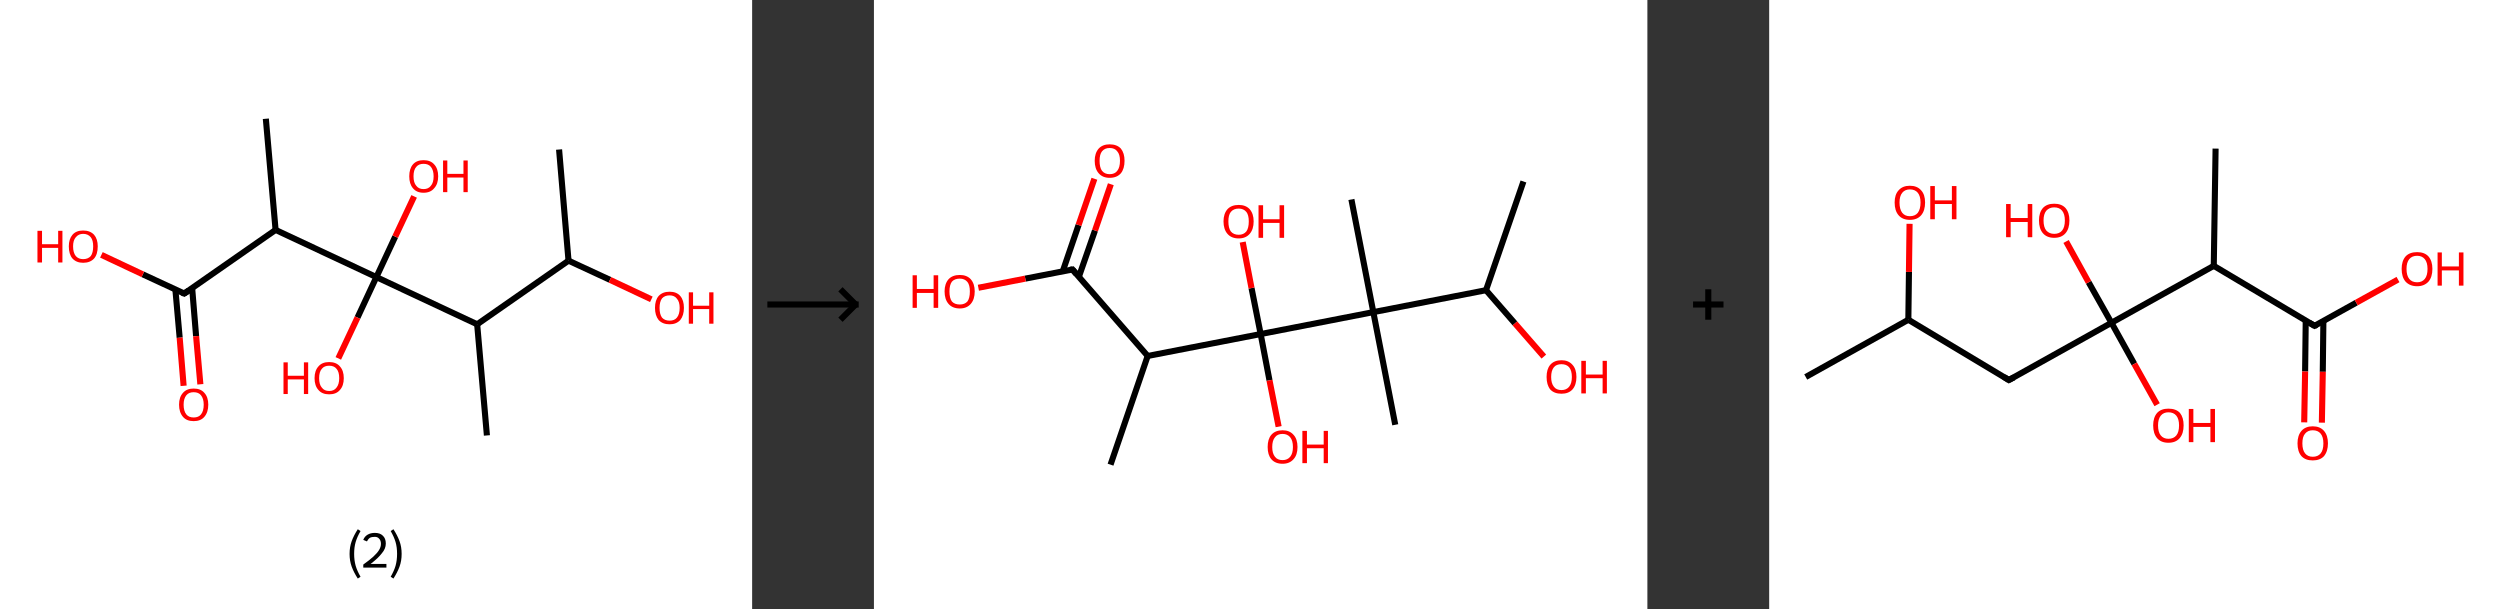 <?xml version='1.0' encoding='ASCII' standalone='yes'?>
<svg xmlns="http://www.w3.org/2000/svg" xmlns:xlink="http://www.w3.org/1999/xlink" version="1.1" width="821.0px" viewBox="0 0 821.0 200.0" height="200.0px">
  <rect x="0" y="0" width="821.0" height="200.0" fill="#333333" stroke="none"/>
  <g>
    <g transform="translate(0, 0) scale(1 1) "><!-- END OF HEADER -->
<rect style="opacity:1.0;fill:#FFFFFF;stroke:none" width="247.0" height="200.0" x="0.0" y="0.0"> </rect>
<path class="bond-0 atom-0 atom-1" d="M 183.6,49.1 L 186.7,85.6" style="fill:none;fill-rule:evenodd;stroke:#000000;stroke-width:2.0px;stroke-linecap:butt;stroke-linejoin:miter;stroke-opacity:1"/>
<path class="bond-1 atom-1 atom-2" d="M 186.7,85.6 L 200.3,91.9" style="fill:none;fill-rule:evenodd;stroke:#000000;stroke-width:2.0px;stroke-linecap:butt;stroke-linejoin:miter;stroke-opacity:1"/>
<path class="bond-1 atom-1 atom-2" d="M 200.3,91.9 L 213.9,98.3" style="fill:none;fill-rule:evenodd;stroke:#FF0000;stroke-width:2.0px;stroke-linecap:butt;stroke-linejoin:miter;stroke-opacity:1"/>
<path class="bond-2 atom-1 atom-3" d="M 186.7,85.6 L 156.7,106.5" style="fill:none;fill-rule:evenodd;stroke:#000000;stroke-width:2.0px;stroke-linecap:butt;stroke-linejoin:miter;stroke-opacity:1"/>
<path class="bond-3 atom-3 atom-4" d="M 156.7,106.5 L 159.9,143.0" style="fill:none;fill-rule:evenodd;stroke:#000000;stroke-width:2.0px;stroke-linecap:butt;stroke-linejoin:miter;stroke-opacity:1"/>
<path class="bond-4 atom-3 atom-5" d="M 156.7,106.5 L 123.6,91.0" style="fill:none;fill-rule:evenodd;stroke:#000000;stroke-width:2.0px;stroke-linecap:butt;stroke-linejoin:miter;stroke-opacity:1"/>
<path class="bond-5 atom-5 atom-6" d="M 123.6,91.0 L 117.4,104.3" style="fill:none;fill-rule:evenodd;stroke:#000000;stroke-width:2.0px;stroke-linecap:butt;stroke-linejoin:miter;stroke-opacity:1"/>
<path class="bond-5 atom-5 atom-6" d="M 117.4,104.3 L 111.1,117.7" style="fill:none;fill-rule:evenodd;stroke:#FF0000;stroke-width:2.0px;stroke-linecap:butt;stroke-linejoin:miter;stroke-opacity:1"/>
<path class="bond-6 atom-5 atom-7" d="M 123.6,91.0 L 129.8,77.7" style="fill:none;fill-rule:evenodd;stroke:#000000;stroke-width:2.0px;stroke-linecap:butt;stroke-linejoin:miter;stroke-opacity:1"/>
<path class="bond-6 atom-5 atom-7" d="M 129.8,77.7 L 136.0,64.5" style="fill:none;fill-rule:evenodd;stroke:#FF0000;stroke-width:2.0px;stroke-linecap:butt;stroke-linejoin:miter;stroke-opacity:1"/>
<path class="bond-7 atom-5 atom-8" d="M 123.6,91.0 L 90.5,75.5" style="fill:none;fill-rule:evenodd;stroke:#000000;stroke-width:2.0px;stroke-linecap:butt;stroke-linejoin:miter;stroke-opacity:1"/>
<path class="bond-8 atom-8 atom-9" d="M 90.5,75.5 L 87.3,39.0" style="fill:none;fill-rule:evenodd;stroke:#000000;stroke-width:2.0px;stroke-linecap:butt;stroke-linejoin:miter;stroke-opacity:1"/>
<path class="bond-9 atom-8 atom-10" d="M 90.5,75.5 L 60.5,96.4" style="fill:none;fill-rule:evenodd;stroke:#000000;stroke-width:2.0px;stroke-linecap:butt;stroke-linejoin:miter;stroke-opacity:1"/>
<path class="bond-10 atom-10 atom-11" d="M 57.6,95.1 L 59.0,110.9" style="fill:none;fill-rule:evenodd;stroke:#000000;stroke-width:2.0px;stroke-linecap:butt;stroke-linejoin:miter;stroke-opacity:1"/>
<path class="bond-10 atom-10 atom-11" d="M 59.0,110.9 L 60.3,126.7" style="fill:none;fill-rule:evenodd;stroke:#FF0000;stroke-width:2.0px;stroke-linecap:butt;stroke-linejoin:miter;stroke-opacity:1"/>
<path class="bond-10 atom-10 atom-11" d="M 63.1,94.6 L 64.4,110.4" style="fill:none;fill-rule:evenodd;stroke:#000000;stroke-width:2.0px;stroke-linecap:butt;stroke-linejoin:miter;stroke-opacity:1"/>
<path class="bond-10 atom-10 atom-11" d="M 64.4,110.4 L 65.8,126.2" style="fill:none;fill-rule:evenodd;stroke:#FF0000;stroke-width:2.0px;stroke-linecap:butt;stroke-linejoin:miter;stroke-opacity:1"/>
<path class="bond-11 atom-10 atom-12" d="M 60.5,96.4 L 46.9,90.1" style="fill:none;fill-rule:evenodd;stroke:#000000;stroke-width:2.0px;stroke-linecap:butt;stroke-linejoin:miter;stroke-opacity:1"/>
<path class="bond-11 atom-10 atom-12" d="M 46.9,90.1 L 33.3,83.7" style="fill:none;fill-rule:evenodd;stroke:#FF0000;stroke-width:2.0px;stroke-linecap:butt;stroke-linejoin:miter;stroke-opacity:1"/>
<path d="M 62.0,95.4 L 60.5,96.4 L 59.8,96.1" style="fill:none;stroke:#000000;stroke-width:2.0px;stroke-linecap:butt;stroke-linejoin:miter;stroke-opacity:1;"/>
<path class="atom-2" d="M 215.1 101.1 Q 215.1 98.6, 216.3 97.2 Q 217.6 95.8, 219.9 95.8 Q 222.2 95.8, 223.4 97.2 Q 224.6 98.6, 224.6 101.1 Q 224.6 103.6, 223.4 105.1 Q 222.1 106.5, 219.9 106.5 Q 217.6 106.5, 216.3 105.1 Q 215.1 103.6, 215.1 101.1 M 219.9 105.3 Q 221.5 105.3, 222.3 104.3 Q 223.2 103.2, 223.2 101.1 Q 223.2 99.1, 222.3 98.1 Q 221.5 97.0, 219.9 97.0 Q 218.3 97.0, 217.4 98.0 Q 216.6 99.1, 216.6 101.1 Q 216.6 103.2, 217.4 104.3 Q 218.3 105.3, 219.9 105.3 " fill="#FF0000"/>
<path class="atom-2" d="M 226.2 96.0 L 227.6 96.0 L 227.6 100.4 L 232.9 100.4 L 232.9 96.0 L 234.3 96.0 L 234.3 106.3 L 232.9 106.3 L 232.9 101.5 L 227.6 101.5 L 227.6 106.3 L 226.2 106.3 L 226.2 96.0 " fill="#FF0000"/>
<path class="atom-6" d="M 93.1 119.0 L 94.5 119.0 L 94.5 123.4 L 99.8 123.4 L 99.8 119.0 L 101.2 119.0 L 101.2 129.4 L 99.8 129.4 L 99.8 124.6 L 94.5 124.6 L 94.5 129.4 L 93.1 129.4 L 93.1 119.0 " fill="#FF0000"/>
<path class="atom-6" d="M 103.3 124.2 Q 103.3 121.7, 104.6 120.3 Q 105.8 118.9, 108.1 118.9 Q 110.4 118.9, 111.6 120.3 Q 112.9 121.7, 112.9 124.2 Q 112.9 126.7, 111.6 128.1 Q 110.4 129.5, 108.1 129.5 Q 105.8 129.5, 104.6 128.1 Q 103.3 126.7, 103.3 124.2 M 108.1 128.4 Q 109.7 128.4, 110.5 127.3 Q 111.4 126.2, 111.4 124.2 Q 111.4 122.1, 110.5 121.1 Q 109.7 120.1, 108.1 120.1 Q 106.5 120.1, 105.7 121.1 Q 104.8 122.1, 104.8 124.2 Q 104.8 126.3, 105.7 127.3 Q 106.5 128.4, 108.1 128.4 " fill="#FF0000"/>
<path class="atom-7" d="M 134.4 57.9 Q 134.4 55.4, 135.6 54.0 Q 136.8 52.6, 139.1 52.6 Q 141.4 52.6, 142.6 54.0 Q 143.9 55.4, 143.9 57.9 Q 143.9 60.4, 142.6 61.8 Q 141.4 63.3, 139.1 63.3 Q 136.8 63.3, 135.6 61.8 Q 134.4 60.4, 134.4 57.9 M 139.1 62.1 Q 140.7 62.1, 141.5 61.0 Q 142.4 60.0, 142.4 57.9 Q 142.4 55.9, 141.5 54.8 Q 140.7 53.8, 139.1 53.8 Q 137.5 53.8, 136.7 54.8 Q 135.8 55.8, 135.8 57.9 Q 135.8 60.0, 136.7 61.0 Q 137.5 62.1, 139.1 62.1 " fill="#FF0000"/>
<path class="atom-7" d="M 145.5 52.7 L 146.9 52.7 L 146.9 57.1 L 152.2 57.1 L 152.2 52.7 L 153.6 52.7 L 153.6 63.1 L 152.2 63.1 L 152.2 58.3 L 146.9 58.3 L 146.9 63.1 L 145.5 63.1 L 145.5 52.7 " fill="#FF0000"/>
<path class="atom-11" d="M 58.8 132.9 Q 58.8 130.4, 60.1 129.0 Q 61.3 127.6, 63.6 127.6 Q 65.9 127.6, 67.1 129.0 Q 68.4 130.4, 68.4 132.9 Q 68.4 135.4, 67.1 136.9 Q 65.9 138.3, 63.6 138.3 Q 61.3 138.3, 60.1 136.9 Q 58.8 135.4, 58.8 132.9 M 63.6 137.1 Q 65.2 137.1, 66.0 136.1 Q 66.9 135.0, 66.9 132.9 Q 66.9 130.9, 66.0 129.8 Q 65.2 128.8, 63.6 128.8 Q 62.0 128.8, 61.2 129.8 Q 60.3 130.9, 60.3 132.9 Q 60.3 135.0, 61.2 136.1 Q 62.0 137.1, 63.6 137.1 " fill="#FF0000"/>
<path class="atom-12" d="M 12.3 75.8 L 13.8 75.8 L 13.8 80.2 L 19.1 80.2 L 19.1 75.8 L 20.5 75.8 L 20.5 86.2 L 19.1 86.2 L 19.1 81.4 L 13.8 81.4 L 13.8 86.2 L 12.3 86.2 L 12.3 75.8 " fill="#FF0000"/>
<path class="atom-12" d="M 22.6 80.9 Q 22.6 78.5, 23.8 77.1 Q 25.0 75.7, 27.3 75.7 Q 29.6 75.7, 30.9 77.1 Q 32.1 78.5, 32.1 80.9 Q 32.1 83.5, 30.9 84.9 Q 29.6 86.3, 27.3 86.3 Q 25.1 86.3, 23.8 84.9 Q 22.6 83.5, 22.6 80.9 M 27.3 85.1 Q 28.9 85.1, 29.8 84.1 Q 30.6 83.0, 30.6 80.9 Q 30.6 78.9, 29.8 77.9 Q 28.9 76.8, 27.3 76.8 Q 25.8 76.8, 24.9 77.9 Q 24.0 78.9, 24.0 80.9 Q 24.0 83.0, 24.9 84.1 Q 25.8 85.1, 27.3 85.1 " fill="#FF0000"/>
<path class="legend" d="M 114.8 181.9 Q 114.8 179.6, 115.5 177.7 Q 116.2 175.8, 117.5 173.8 L 118.4 174.4 Q 117.3 176.3, 116.8 178.0 Q 116.3 179.7, 116.3 181.9 Q 116.3 184.0, 116.8 185.8 Q 117.3 187.5, 118.4 189.4 L 117.5 190.0 Q 116.2 188.0, 115.5 186.1 Q 114.8 184.2, 114.8 181.9 " fill="#000000"/>
<path class="legend" d="M 119.3 177.3 Q 119.7 176.2, 120.7 175.6 Q 121.7 175.0, 123.1 175.0 Q 124.8 175.0, 125.7 175.9 Q 126.7 176.8, 126.7 178.5 Q 126.7 180.2, 125.4 181.7 Q 124.2 183.3, 121.7 185.2 L 126.9 185.2 L 126.9 186.4 L 119.3 186.4 L 119.3 185.4 Q 121.4 183.9, 122.6 182.8 Q 123.9 181.6, 124.5 180.6 Q 125.1 179.6, 125.1 178.6 Q 125.1 177.5, 124.5 176.9 Q 124.0 176.3, 123.1 176.3 Q 122.1 176.3, 121.5 176.6 Q 120.9 177.0, 120.5 177.8 L 119.3 177.3 " fill="#000000"/>
<path class="legend" d="M 131.9 181.9 Q 131.9 184.2, 131.2 186.1 Q 130.5 188.0, 129.2 190.0 L 128.3 189.4 Q 129.4 187.5, 129.9 185.8 Q 130.4 184.0, 130.4 181.9 Q 130.4 179.7, 129.9 178.0 Q 129.4 176.3, 128.3 174.4 L 129.2 173.8 Q 130.5 175.8, 131.2 177.7 Q 131.9 179.6, 131.9 181.9 " fill="#000000"/>
</g>
    <g transform="translate(247.0, 0) scale(1 1) "><line x1="5" y1="100" x2="35" y2="100" style="stroke:rgb(0,0,0);stroke-width:2"/>
  <line x1="34" y1="100" x2="29" y2="95" style="stroke:rgb(0,0,0);stroke-width:2"/>
  <line x1="34" y1="100" x2="29" y2="105" style="stroke:rgb(0,0,0);stroke-width:2"/>
</g>
    <g transform="translate(287.0, 0) scale(1 1) "><!-- END OF HEADER -->
<rect style="opacity:1.0;fill:#FFFFFF;stroke:none" width="254.0" height="200.0" x="0.0" y="0.0"> </rect>
<path class="bond-0 atom-0 atom-1" d="M 213.3,59.6 L 201.0,95.3" style="fill:none;fill-rule:evenodd;stroke:#000000;stroke-width:2.0px;stroke-linecap:butt;stroke-linejoin:miter;stroke-opacity:1"/>
<path class="bond-1 atom-1 atom-2" d="M 201.0,95.3 L 210.5,106.2" style="fill:none;fill-rule:evenodd;stroke:#000000;stroke-width:2.0px;stroke-linecap:butt;stroke-linejoin:miter;stroke-opacity:1"/>
<path class="bond-1 atom-1 atom-2" d="M 210.5,106.2 L 220.0,117.1" style="fill:none;fill-rule:evenodd;stroke:#FF0000;stroke-width:2.0px;stroke-linecap:butt;stroke-linejoin:miter;stroke-opacity:1"/>
<path class="bond-2 atom-1 atom-3" d="M 201.0,95.3 L 164.0,102.5" style="fill:none;fill-rule:evenodd;stroke:#000000;stroke-width:2.0px;stroke-linecap:butt;stroke-linejoin:miter;stroke-opacity:1"/>
<path class="bond-3 atom-3 atom-4" d="M 164.0,102.5 L 156.8,65.5" style="fill:none;fill-rule:evenodd;stroke:#000000;stroke-width:2.0px;stroke-linecap:butt;stroke-linejoin:miter;stroke-opacity:1"/>
<path class="bond-4 atom-3 atom-5" d="M 164.0,102.5 L 171.2,139.5" style="fill:none;fill-rule:evenodd;stroke:#000000;stroke-width:2.0px;stroke-linecap:butt;stroke-linejoin:miter;stroke-opacity:1"/>
<path class="bond-5 atom-3 atom-6" d="M 164.0,102.5 L 127.0,109.7" style="fill:none;fill-rule:evenodd;stroke:#000000;stroke-width:2.0px;stroke-linecap:butt;stroke-linejoin:miter;stroke-opacity:1"/>
<path class="bond-6 atom-6 atom-7" d="M 127.0,109.7 L 129.9,124.9" style="fill:none;fill-rule:evenodd;stroke:#000000;stroke-width:2.0px;stroke-linecap:butt;stroke-linejoin:miter;stroke-opacity:1"/>
<path class="bond-6 atom-6 atom-7" d="M 129.9,124.9 L 132.9,140.1" style="fill:none;fill-rule:evenodd;stroke:#FF0000;stroke-width:2.0px;stroke-linecap:butt;stroke-linejoin:miter;stroke-opacity:1"/>
<path class="bond-7 atom-6 atom-8" d="M 127.0,109.7 L 124.0,94.6" style="fill:none;fill-rule:evenodd;stroke:#000000;stroke-width:2.0px;stroke-linecap:butt;stroke-linejoin:miter;stroke-opacity:1"/>
<path class="bond-7 atom-6 atom-8" d="M 124.0,94.6 L 121.1,79.5" style="fill:none;fill-rule:evenodd;stroke:#FF0000;stroke-width:2.0px;stroke-linecap:butt;stroke-linejoin:miter;stroke-opacity:1"/>
<path class="bond-8 atom-6 atom-9" d="M 127.0,109.7 L 89.9,116.9" style="fill:none;fill-rule:evenodd;stroke:#000000;stroke-width:2.0px;stroke-linecap:butt;stroke-linejoin:miter;stroke-opacity:1"/>
<path class="bond-9 atom-9 atom-10" d="M 89.9,116.9 L 77.7,152.6" style="fill:none;fill-rule:evenodd;stroke:#000000;stroke-width:2.0px;stroke-linecap:butt;stroke-linejoin:miter;stroke-opacity:1"/>
<path class="bond-10 atom-9 atom-11" d="M 89.9,116.9 L 65.2,88.5" style="fill:none;fill-rule:evenodd;stroke:#000000;stroke-width:2.0px;stroke-linecap:butt;stroke-linejoin:miter;stroke-opacity:1"/>
<path class="bond-11 atom-11 atom-12" d="M 67.3,90.9 L 72.6,75.7" style="fill:none;fill-rule:evenodd;stroke:#000000;stroke-width:2.0px;stroke-linecap:butt;stroke-linejoin:miter;stroke-opacity:1"/>
<path class="bond-11 atom-11 atom-12" d="M 72.6,75.7 L 77.8,60.5" style="fill:none;fill-rule:evenodd;stroke:#FF0000;stroke-width:2.0px;stroke-linecap:butt;stroke-linejoin:miter;stroke-opacity:1"/>
<path class="bond-11 atom-11 atom-12" d="M 62.0,89.1 L 67.2,73.9" style="fill:none;fill-rule:evenodd;stroke:#000000;stroke-width:2.0px;stroke-linecap:butt;stroke-linejoin:miter;stroke-opacity:1"/>
<path class="bond-11 atom-11 atom-12" d="M 67.2,73.9 L 72.4,58.7" style="fill:none;fill-rule:evenodd;stroke:#FF0000;stroke-width:2.0px;stroke-linecap:butt;stroke-linejoin:miter;stroke-opacity:1"/>
<path class="bond-12 atom-11 atom-13" d="M 65.2,88.5 L 49.7,91.5" style="fill:none;fill-rule:evenodd;stroke:#000000;stroke-width:2.0px;stroke-linecap:butt;stroke-linejoin:miter;stroke-opacity:1"/>
<path class="bond-12 atom-11 atom-13" d="M 49.7,91.5 L 34.3,94.5" style="fill:none;fill-rule:evenodd;stroke:#FF0000;stroke-width:2.0px;stroke-linecap:butt;stroke-linejoin:miter;stroke-opacity:1"/>
<path d="M 66.4,89.9 L 65.2,88.5 L 64.4,88.6" style="fill:none;stroke:#000000;stroke-width:2.0px;stroke-linecap:butt;stroke-linejoin:miter;stroke-opacity:1;"/>
<path class="atom-2" d="M 220.9 123.8 Q 220.9 121.2, 222.1 119.8 Q 223.4 118.3, 225.8 118.3 Q 228.1 118.3, 229.4 119.8 Q 230.7 121.2, 230.7 123.8 Q 230.7 126.4, 229.4 127.9 Q 228.1 129.3, 225.8 129.3 Q 223.4 129.3, 222.1 127.9 Q 220.9 126.4, 220.9 123.8 M 225.8 128.1 Q 227.4 128.1, 228.3 127.0 Q 229.2 125.9, 229.2 123.8 Q 229.2 121.7, 228.3 120.6 Q 227.4 119.6, 225.8 119.6 Q 224.1 119.6, 223.3 120.6 Q 222.4 121.7, 222.4 123.8 Q 222.4 125.9, 223.3 127.0 Q 224.1 128.1, 225.8 128.1 " fill="#FF0000"/>
<path class="atom-2" d="M 232.3 118.5 L 233.8 118.5 L 233.8 123.0 L 239.3 123.0 L 239.3 118.5 L 240.7 118.5 L 240.7 129.2 L 239.3 129.2 L 239.3 124.2 L 233.8 124.2 L 233.8 129.2 L 232.3 129.2 L 232.3 118.5 " fill="#FF0000"/>
<path class="atom-7" d="M 129.3 146.8 Q 129.3 144.2, 130.5 142.8 Q 131.8 141.3, 134.2 141.3 Q 136.5 141.3, 137.8 142.8 Q 139.1 144.2, 139.1 146.8 Q 139.1 149.4, 137.8 150.8 Q 136.5 152.3, 134.2 152.3 Q 131.8 152.3, 130.5 150.8 Q 129.3 149.4, 129.3 146.8 M 134.2 151.1 Q 135.8 151.1, 136.7 150.0 Q 137.6 148.9, 137.6 146.8 Q 137.6 144.7, 136.7 143.6 Q 135.8 142.5, 134.2 142.5 Q 132.5 142.5, 131.7 143.6 Q 130.8 144.7, 130.8 146.8 Q 130.8 148.9, 131.7 150.0 Q 132.5 151.1, 134.2 151.1 " fill="#FF0000"/>
<path class="atom-7" d="M 140.7 141.5 L 142.2 141.5 L 142.2 146.0 L 147.7 146.0 L 147.7 141.5 L 149.1 141.5 L 149.1 152.1 L 147.7 152.1 L 147.7 147.2 L 142.2 147.2 L 142.2 152.1 L 140.7 152.1 L 140.7 141.5 " fill="#FF0000"/>
<path class="atom-8" d="M 114.8 72.7 Q 114.8 70.2, 116.1 68.7 Q 117.4 67.3, 119.8 67.3 Q 122.1 67.3, 123.4 68.7 Q 124.7 70.2, 124.7 72.7 Q 124.7 75.3, 123.4 76.8 Q 122.1 78.3, 119.8 78.3 Q 117.4 78.3, 116.1 76.8 Q 114.8 75.3, 114.8 72.7 M 119.8 77.1 Q 121.4 77.1, 122.3 76.0 Q 123.1 74.9, 123.1 72.7 Q 123.1 70.6, 122.3 69.6 Q 121.4 68.5, 119.8 68.5 Q 118.1 68.5, 117.2 69.6 Q 116.4 70.6, 116.4 72.7 Q 116.4 74.9, 117.2 76.0 Q 118.1 77.1, 119.8 77.1 " fill="#FF0000"/>
<path class="atom-8" d="M 126.3 67.4 L 127.8 67.4 L 127.8 72.0 L 133.2 72.0 L 133.2 67.4 L 134.7 67.4 L 134.7 78.1 L 133.2 78.1 L 133.2 73.2 L 127.8 73.2 L 127.8 78.1 L 126.3 78.1 L 126.3 67.4 " fill="#FF0000"/>
<path class="atom-12" d="M 72.5 52.8 Q 72.5 50.3, 73.8 48.8 Q 75.1 47.4, 77.4 47.4 Q 79.8 47.4, 81.1 48.8 Q 82.3 50.3, 82.3 52.8 Q 82.3 55.4, 81.1 56.9 Q 79.8 58.4, 77.4 58.4 Q 75.1 58.4, 73.8 56.9 Q 72.5 55.4, 72.5 52.8 M 77.4 57.2 Q 79.1 57.2, 79.9 56.1 Q 80.8 55.0, 80.8 52.8 Q 80.8 50.7, 79.9 49.7 Q 79.1 48.6, 77.4 48.6 Q 75.8 48.6, 74.9 49.7 Q 74.1 50.7, 74.1 52.8 Q 74.1 55.0, 74.9 56.1 Q 75.8 57.2, 77.4 57.2 " fill="#FF0000"/>
<path class="atom-13" d="M 12.7 90.4 L 14.1 90.4 L 14.1 94.9 L 19.6 94.9 L 19.6 90.4 L 21.1 90.4 L 21.1 101.1 L 19.6 101.1 L 19.6 96.2 L 14.1 96.2 L 14.1 101.1 L 12.7 101.1 L 12.7 90.4 " fill="#FF0000"/>
<path class="atom-13" d="M 23.2 95.7 Q 23.2 93.2, 24.5 91.7 Q 25.8 90.3, 28.2 90.3 Q 30.5 90.3, 31.8 91.7 Q 33.1 93.2, 33.1 95.7 Q 33.1 98.3, 31.8 99.8 Q 30.5 101.3, 28.2 101.3 Q 25.8 101.3, 24.5 99.8 Q 23.2 98.3, 23.2 95.7 M 28.2 100.0 Q 29.8 100.0, 30.7 99.0 Q 31.5 97.9, 31.5 95.7 Q 31.5 93.6, 30.7 92.6 Q 29.8 91.5, 28.2 91.5 Q 26.5 91.5, 25.6 92.5 Q 24.8 93.6, 24.8 95.7 Q 24.8 97.9, 25.6 99.0 Q 26.5 100.0, 28.2 100.0 " fill="#FF0000"/>
</g>
    <g transform="translate(541.0, 0) scale(1 1) "><line x1="15" y1="100" x2="25" y2="100" style="stroke:rgb(0,0,0);stroke-width:2"/>
  <line x1="20" y1="95" x2="20" y2="105" style="stroke:rgb(0,0,0);stroke-width:2"/>
</g>
    <g transform="translate(581.0, 0) scale(1 1) "><!-- END OF HEADER -->
<rect style="opacity:1.0;fill:#FFFFFF;stroke:none" width="240.0" height="200.0" x="0.0" y="0.0"> </rect>
<path class="bond-0 atom-0 atom-1" d="M 12.0,123.8 L 45.7,105.0" style="fill:none;fill-rule:evenodd;stroke:#000000;stroke-width:2.0px;stroke-linecap:butt;stroke-linejoin:miter;stroke-opacity:1"/>
<path class="bond-1 atom-1 atom-2" d="M 45.7,105.0 L 45.9,89.3" style="fill:none;fill-rule:evenodd;stroke:#000000;stroke-width:2.0px;stroke-linecap:butt;stroke-linejoin:miter;stroke-opacity:1"/>
<path class="bond-1 atom-1 atom-2" d="M 45.9,89.3 L 46.1,73.5" style="fill:none;fill-rule:evenodd;stroke:#FF0000;stroke-width:2.0px;stroke-linecap:butt;stroke-linejoin:miter;stroke-opacity:1"/>
<path class="bond-2 atom-1 atom-3" d="M 45.7,105.0 L 78.7,124.8" style="fill:none;fill-rule:evenodd;stroke:#000000;stroke-width:2.0px;stroke-linecap:butt;stroke-linejoin:miter;stroke-opacity:1"/>
<path class="bond-3 atom-3 atom-4" d="M 78.7,124.8 L 112.4,106.0" style="fill:none;fill-rule:evenodd;stroke:#000000;stroke-width:2.0px;stroke-linecap:butt;stroke-linejoin:miter;stroke-opacity:1"/>
<path class="bond-4 atom-4 atom-5" d="M 112.4,106.0 L 119.9,119.5" style="fill:none;fill-rule:evenodd;stroke:#000000;stroke-width:2.0px;stroke-linecap:butt;stroke-linejoin:miter;stroke-opacity:1"/>
<path class="bond-4 atom-4 atom-5" d="M 119.9,119.5 L 127.4,132.9" style="fill:none;fill-rule:evenodd;stroke:#FF0000;stroke-width:2.0px;stroke-linecap:butt;stroke-linejoin:miter;stroke-opacity:1"/>
<path class="bond-5 atom-4 atom-6" d="M 112.4,106.0 L 104.9,92.7" style="fill:none;fill-rule:evenodd;stroke:#000000;stroke-width:2.0px;stroke-linecap:butt;stroke-linejoin:miter;stroke-opacity:1"/>
<path class="bond-5 atom-4 atom-6" d="M 104.9,92.7 L 97.5,79.3" style="fill:none;fill-rule:evenodd;stroke:#FF0000;stroke-width:2.0px;stroke-linecap:butt;stroke-linejoin:miter;stroke-opacity:1"/>
<path class="bond-6 atom-4 atom-7" d="M 112.4,106.0 L 146.0,87.3" style="fill:none;fill-rule:evenodd;stroke:#000000;stroke-width:2.0px;stroke-linecap:butt;stroke-linejoin:miter;stroke-opacity:1"/>
<path class="bond-7 atom-7 atom-8" d="M 146.0,87.3 L 146.6,48.8" style="fill:none;fill-rule:evenodd;stroke:#000000;stroke-width:2.0px;stroke-linecap:butt;stroke-linejoin:miter;stroke-opacity:1"/>
<path class="bond-8 atom-7 atom-9" d="M 146.0,87.3 L 179.1,107.0" style="fill:none;fill-rule:evenodd;stroke:#000000;stroke-width:2.0px;stroke-linecap:butt;stroke-linejoin:miter;stroke-opacity:1"/>
<path class="bond-9 atom-9 atom-10" d="M 176.2,105.3 L 176.0,122.0" style="fill:none;fill-rule:evenodd;stroke:#000000;stroke-width:2.0px;stroke-linecap:butt;stroke-linejoin:miter;stroke-opacity:1"/>
<path class="bond-9 atom-9 atom-10" d="M 176.0,122.0 L 175.7,138.7" style="fill:none;fill-rule:evenodd;stroke:#FF0000;stroke-width:2.0px;stroke-linecap:butt;stroke-linejoin:miter;stroke-opacity:1"/>
<path class="bond-9 atom-9 atom-10" d="M 182.0,105.4 L 181.8,122.1" style="fill:none;fill-rule:evenodd;stroke:#000000;stroke-width:2.0px;stroke-linecap:butt;stroke-linejoin:miter;stroke-opacity:1"/>
<path class="bond-9 atom-9 atom-10" d="M 181.8,122.1 L 181.5,138.8" style="fill:none;fill-rule:evenodd;stroke:#FF0000;stroke-width:2.0px;stroke-linecap:butt;stroke-linejoin:miter;stroke-opacity:1"/>
<path class="bond-10 atom-9 atom-11" d="M 179.1,107.0 L 192.8,99.4" style="fill:none;fill-rule:evenodd;stroke:#000000;stroke-width:2.0px;stroke-linecap:butt;stroke-linejoin:miter;stroke-opacity:1"/>
<path class="bond-10 atom-9 atom-11" d="M 192.8,99.4 L 206.5,91.8" style="fill:none;fill-rule:evenodd;stroke:#FF0000;stroke-width:2.0px;stroke-linecap:butt;stroke-linejoin:miter;stroke-opacity:1"/>
<path d="M 77.1,123.8 L 78.7,124.8 L 80.4,123.9" style="fill:none;stroke:#000000;stroke-width:2.0px;stroke-linecap:butt;stroke-linejoin:miter;stroke-opacity:1;"/>
<path d="M 177.4,106.0 L 179.1,107.0 L 179.8,106.7" style="fill:none;stroke:#000000;stroke-width:2.0px;stroke-linecap:butt;stroke-linejoin:miter;stroke-opacity:1;"/>
<path class="atom-2" d="M 41.2 66.5 Q 41.2 63.9, 42.5 62.5 Q 43.8 61.0, 46.2 61.0 Q 48.6 61.0, 49.9 62.5 Q 51.2 63.9, 51.2 66.5 Q 51.2 69.2, 49.9 70.7 Q 48.6 72.2, 46.2 72.2 Q 43.8 72.2, 42.5 70.7 Q 41.2 69.2, 41.2 66.5 M 46.2 71.0 Q 47.9 71.0, 48.8 69.9 Q 49.7 68.7, 49.7 66.5 Q 49.7 64.4, 48.8 63.3 Q 47.9 62.2, 46.2 62.2 Q 44.6 62.2, 43.7 63.3 Q 42.8 64.4, 42.8 66.5 Q 42.8 68.7, 43.7 69.9 Q 44.6 71.0, 46.2 71.0 " fill="#FF0000"/>
<path class="atom-2" d="M 52.9 61.1 L 54.4 61.1 L 54.4 65.8 L 60.0 65.8 L 60.0 61.1 L 61.5 61.1 L 61.5 72.0 L 60.0 72.0 L 60.0 67.0 L 54.4 67.0 L 54.4 72.0 L 52.9 72.0 L 52.9 61.1 " fill="#FF0000"/>
<path class="atom-5" d="M 126.1 139.7 Q 126.1 137.1, 127.4 135.6 Q 128.7 134.2, 131.1 134.2 Q 133.6 134.2, 134.9 135.6 Q 136.1 137.1, 136.1 139.7 Q 136.1 142.4, 134.8 143.9 Q 133.5 145.4, 131.1 145.4 Q 128.7 145.4, 127.4 143.9 Q 126.1 142.4, 126.1 139.7 M 131.1 144.1 Q 132.8 144.1, 133.7 143.0 Q 134.6 141.9, 134.6 139.7 Q 134.6 137.6, 133.7 136.5 Q 132.8 135.4, 131.1 135.4 Q 129.5 135.4, 128.6 136.5 Q 127.7 137.6, 127.7 139.7 Q 127.7 141.9, 128.6 143.0 Q 129.5 144.1, 131.1 144.1 " fill="#FF0000"/>
<path class="atom-5" d="M 137.8 134.3 L 139.3 134.3 L 139.3 138.9 L 144.9 138.9 L 144.9 134.3 L 146.4 134.3 L 146.4 145.2 L 144.9 145.2 L 144.9 140.2 L 139.3 140.2 L 139.3 145.2 L 137.8 145.2 L 137.8 134.3 " fill="#FF0000"/>
<path class="atom-6" d="M 77.8 67.0 L 79.3 67.0 L 79.3 71.6 L 84.9 71.6 L 84.9 67.0 L 86.4 67.0 L 86.4 77.9 L 84.9 77.9 L 84.9 72.9 L 79.3 72.9 L 79.3 77.9 L 77.8 77.9 L 77.8 67.0 " fill="#FF0000"/>
<path class="atom-6" d="M 88.6 72.4 Q 88.6 69.8, 89.9 68.3 Q 91.2 66.9, 93.6 66.9 Q 96.0 66.9, 97.3 68.3 Q 98.6 69.8, 98.6 72.4 Q 98.6 75.1, 97.3 76.6 Q 96.0 78.1, 93.6 78.1 Q 91.2 78.1, 89.9 76.6 Q 88.6 75.1, 88.6 72.4 M 93.6 76.8 Q 95.3 76.8, 96.2 75.7 Q 97.1 74.6, 97.1 72.4 Q 97.1 70.3, 96.2 69.2 Q 95.3 68.1, 93.6 68.1 Q 92.0 68.1, 91.0 69.2 Q 90.1 70.3, 90.1 72.4 Q 90.1 74.6, 91.0 75.7 Q 92.0 76.8, 93.6 76.8 " fill="#FF0000"/>
<path class="atom-10" d="M 173.5 145.6 Q 173.5 143.0, 174.8 141.5 Q 176.1 140.0, 178.5 140.0 Q 180.9 140.0, 182.2 141.5 Q 183.5 143.0, 183.5 145.6 Q 183.5 148.2, 182.2 149.8 Q 180.9 151.2, 178.5 151.2 Q 176.1 151.2, 174.8 149.8 Q 173.5 148.3, 173.5 145.6 M 178.5 150.0 Q 180.2 150.0, 181.1 148.9 Q 182.0 147.8, 182.0 145.6 Q 182.0 143.5, 181.1 142.4 Q 180.2 141.3, 178.5 141.3 Q 176.9 141.3, 176.0 142.4 Q 175.1 143.4, 175.1 145.6 Q 175.1 147.8, 176.0 148.9 Q 176.9 150.0, 178.5 150.0 " fill="#FF0000"/>
<path class="atom-11" d="M 207.7 88.3 Q 207.7 85.7, 209.0 84.2 Q 210.3 82.8, 212.8 82.8 Q 215.2 82.8, 216.5 84.2 Q 217.8 85.7, 217.8 88.3 Q 217.8 91.0, 216.5 92.5 Q 215.1 94.0, 212.8 94.0 Q 210.4 94.0, 209.0 92.5 Q 207.7 91.0, 207.7 88.3 M 212.8 92.7 Q 214.4 92.7, 215.3 91.6 Q 216.2 90.5, 216.2 88.3 Q 216.2 86.2, 215.3 85.1 Q 214.4 84.0, 212.8 84.0 Q 211.1 84.0, 210.2 85.1 Q 209.3 86.2, 209.3 88.3 Q 209.3 90.5, 210.2 91.6 Q 211.1 92.7, 212.8 92.7 " fill="#FF0000"/>
<path class="atom-11" d="M 219.5 82.9 L 220.9 82.9 L 220.9 87.5 L 226.5 87.5 L 226.5 82.9 L 228.0 82.9 L 228.0 93.8 L 226.5 93.8 L 226.5 88.8 L 220.9 88.8 L 220.9 93.8 L 219.5 93.8 L 219.5 82.9 " fill="#FF0000"/>
</g>
  </g>
</svg>
